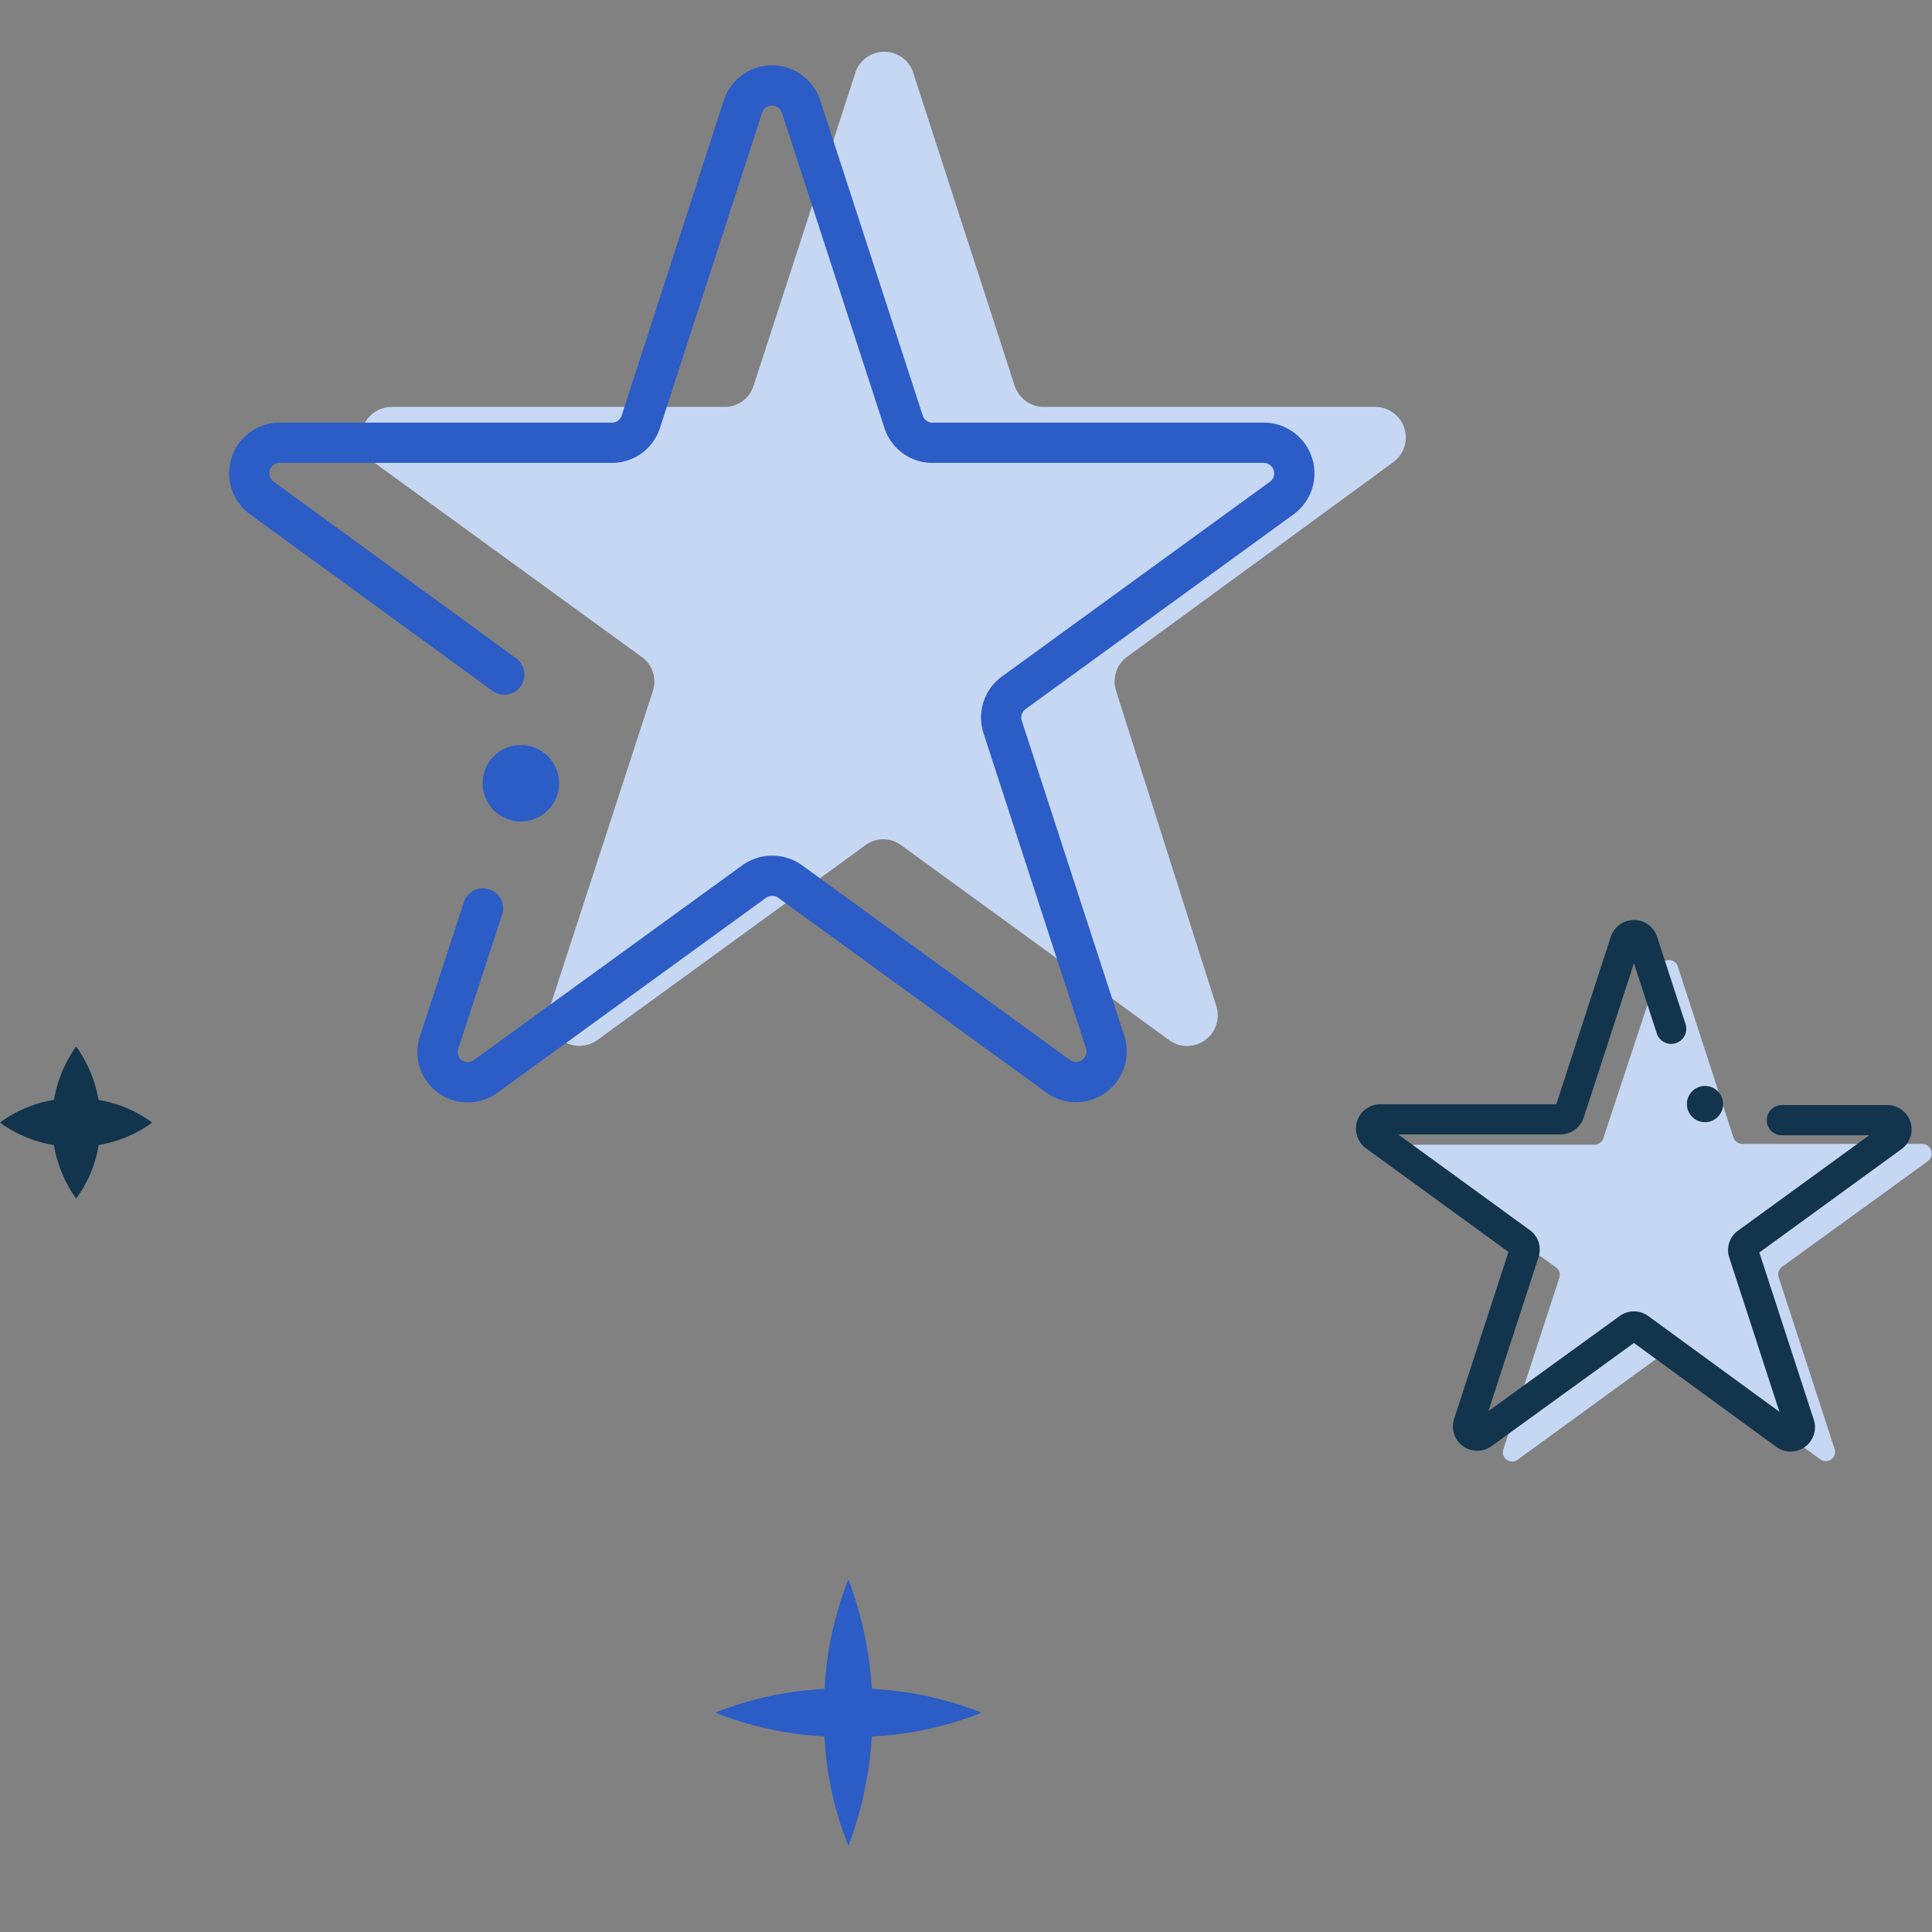 <svg data-name="Layer 1" xmlns="http://www.w3.org/2000/svg" viewBox="0 0 48 48" class="app-icon"><rect x="0" y="0" width="48" height="48" fill="#808080" stroke="none"/><path fill="#fff" opacity=".01" d="M0 0h48v48H0z"></path><path d="M22.67 1.75l2.54 7.84a.77.77 0 00.72.52h8.24a.76.76 0 01.45 1.37L28 16.32a.76.76 0 00-.27.85L30.22 25a.76.76 0 01-1.16.85L22.39 21a.74.74 0 00-.89 0l-6.66 4.84a.76.76 0 01-1.17-.84l2.55-7.83a.75.75 0 00-.28-.85l-6.66-4.84a.76.76 0 01.44-1.37H18a.75.75 0 00.72-.52l2.55-7.84a.76.76 0 011.4 0z" fill="#c6d7f4"></path><path d="M12.53 16.76l-6-4.37A.76.76 0 017 11h8.2a.75.75 0 00.72-.52l2.54-7.84a.76.76 0 011.44 0l2.55 7.84a.75.75 0 00.72.52h8.24a.76.76 0 01.44 1.37l-6.66 4.84a.76.76 0 00-.28.85l2.55 7.84a.76.76 0 01-1.17.84l-6.66-4.84a.77.77 0 00-.89 0l-6.67 4.84a.75.75 0 01-1.16-.84L12 22.57" fill="none" stroke="#2c5cc5" stroke-linecap="round" stroke-linejoin="round"></path><path d="M41.68 24l1.39 4.27a.23.23 0 00.22.15h4.48a.24.24 0 01.14.42l-3.63 2.63a.24.24 0 00-.09.26L45.58 36a.23.23 0 01-.35.26l-3.63-2.63a.23.23 0 00-.27 0l-3.63 2.64a.23.23 0 01-.35-.26l1.39-4.26a.23.23 0 00-.08-.26L35 28.86a.23.23 0 01.13-.42h4.49a.23.23 0 00.21-.15L41.25 24a.23.23 0 01.43 0z" fill="#c6d7f4"></path><path d="M44.27 27.83h2.63a.23.23 0 01.13.41l-3.63 2.64a.22.22 0 00-.08.25l1.39 4.27a.23.23 0 01-.35.25L40.73 33a.23.23 0 00-.27 0l-3.63 2.63a.23.23 0 01-.35-.25l1.39-4.27a.22.22 0 00-.09-.25l-3.63-2.64a.23.23 0 01.14-.41h4.48a.24.24 0 00.22-.16l1.39-4.27a.23.23 0 01.43 0l.71 2.18" fill="none" stroke="#12344d" stroke-linecap="round" stroke-linejoin="round" stroke-width=".75"></path><path fill="none" stroke="#12344d" stroke-linecap="round" stroke-linejoin="round" stroke-width=".9" d="M42.36 27.43h0"></path><path d="M21.08 39.24a9.43 9.43 0 010 6.62 8.24 8.24 0 01-.6-3.31 8.42 8.42 0 01.6-3.31z" fill="#2c5cc5"></path><path d="M17.77 42.55a8.57 8.57 0 013.31-.6 8.63 8.63 0 013.31.6 8.45 8.45 0 01-3.31.6 8.57 8.57 0 01-3.31-.6z" fill="#2c5cc5"></path><path d="M1.89 26a3.13 3.13 0 01.6 1.89 3.06 3.06 0 01-.6 1.89 3.28 3.28 0 010-3.78z" fill="#12344d"></path><path d="M0 27.89a3.06 3.06 0 011.89-.6 3.06 3.06 0 011.89.6 3.13 3.13 0 01-1.89.6 3.13 3.13 0 01-1.89-.6z" fill="#12344d"></path><circle cx="12.94" cy="19.46" r=".95" fill="#2c5cc5"></circle></svg>